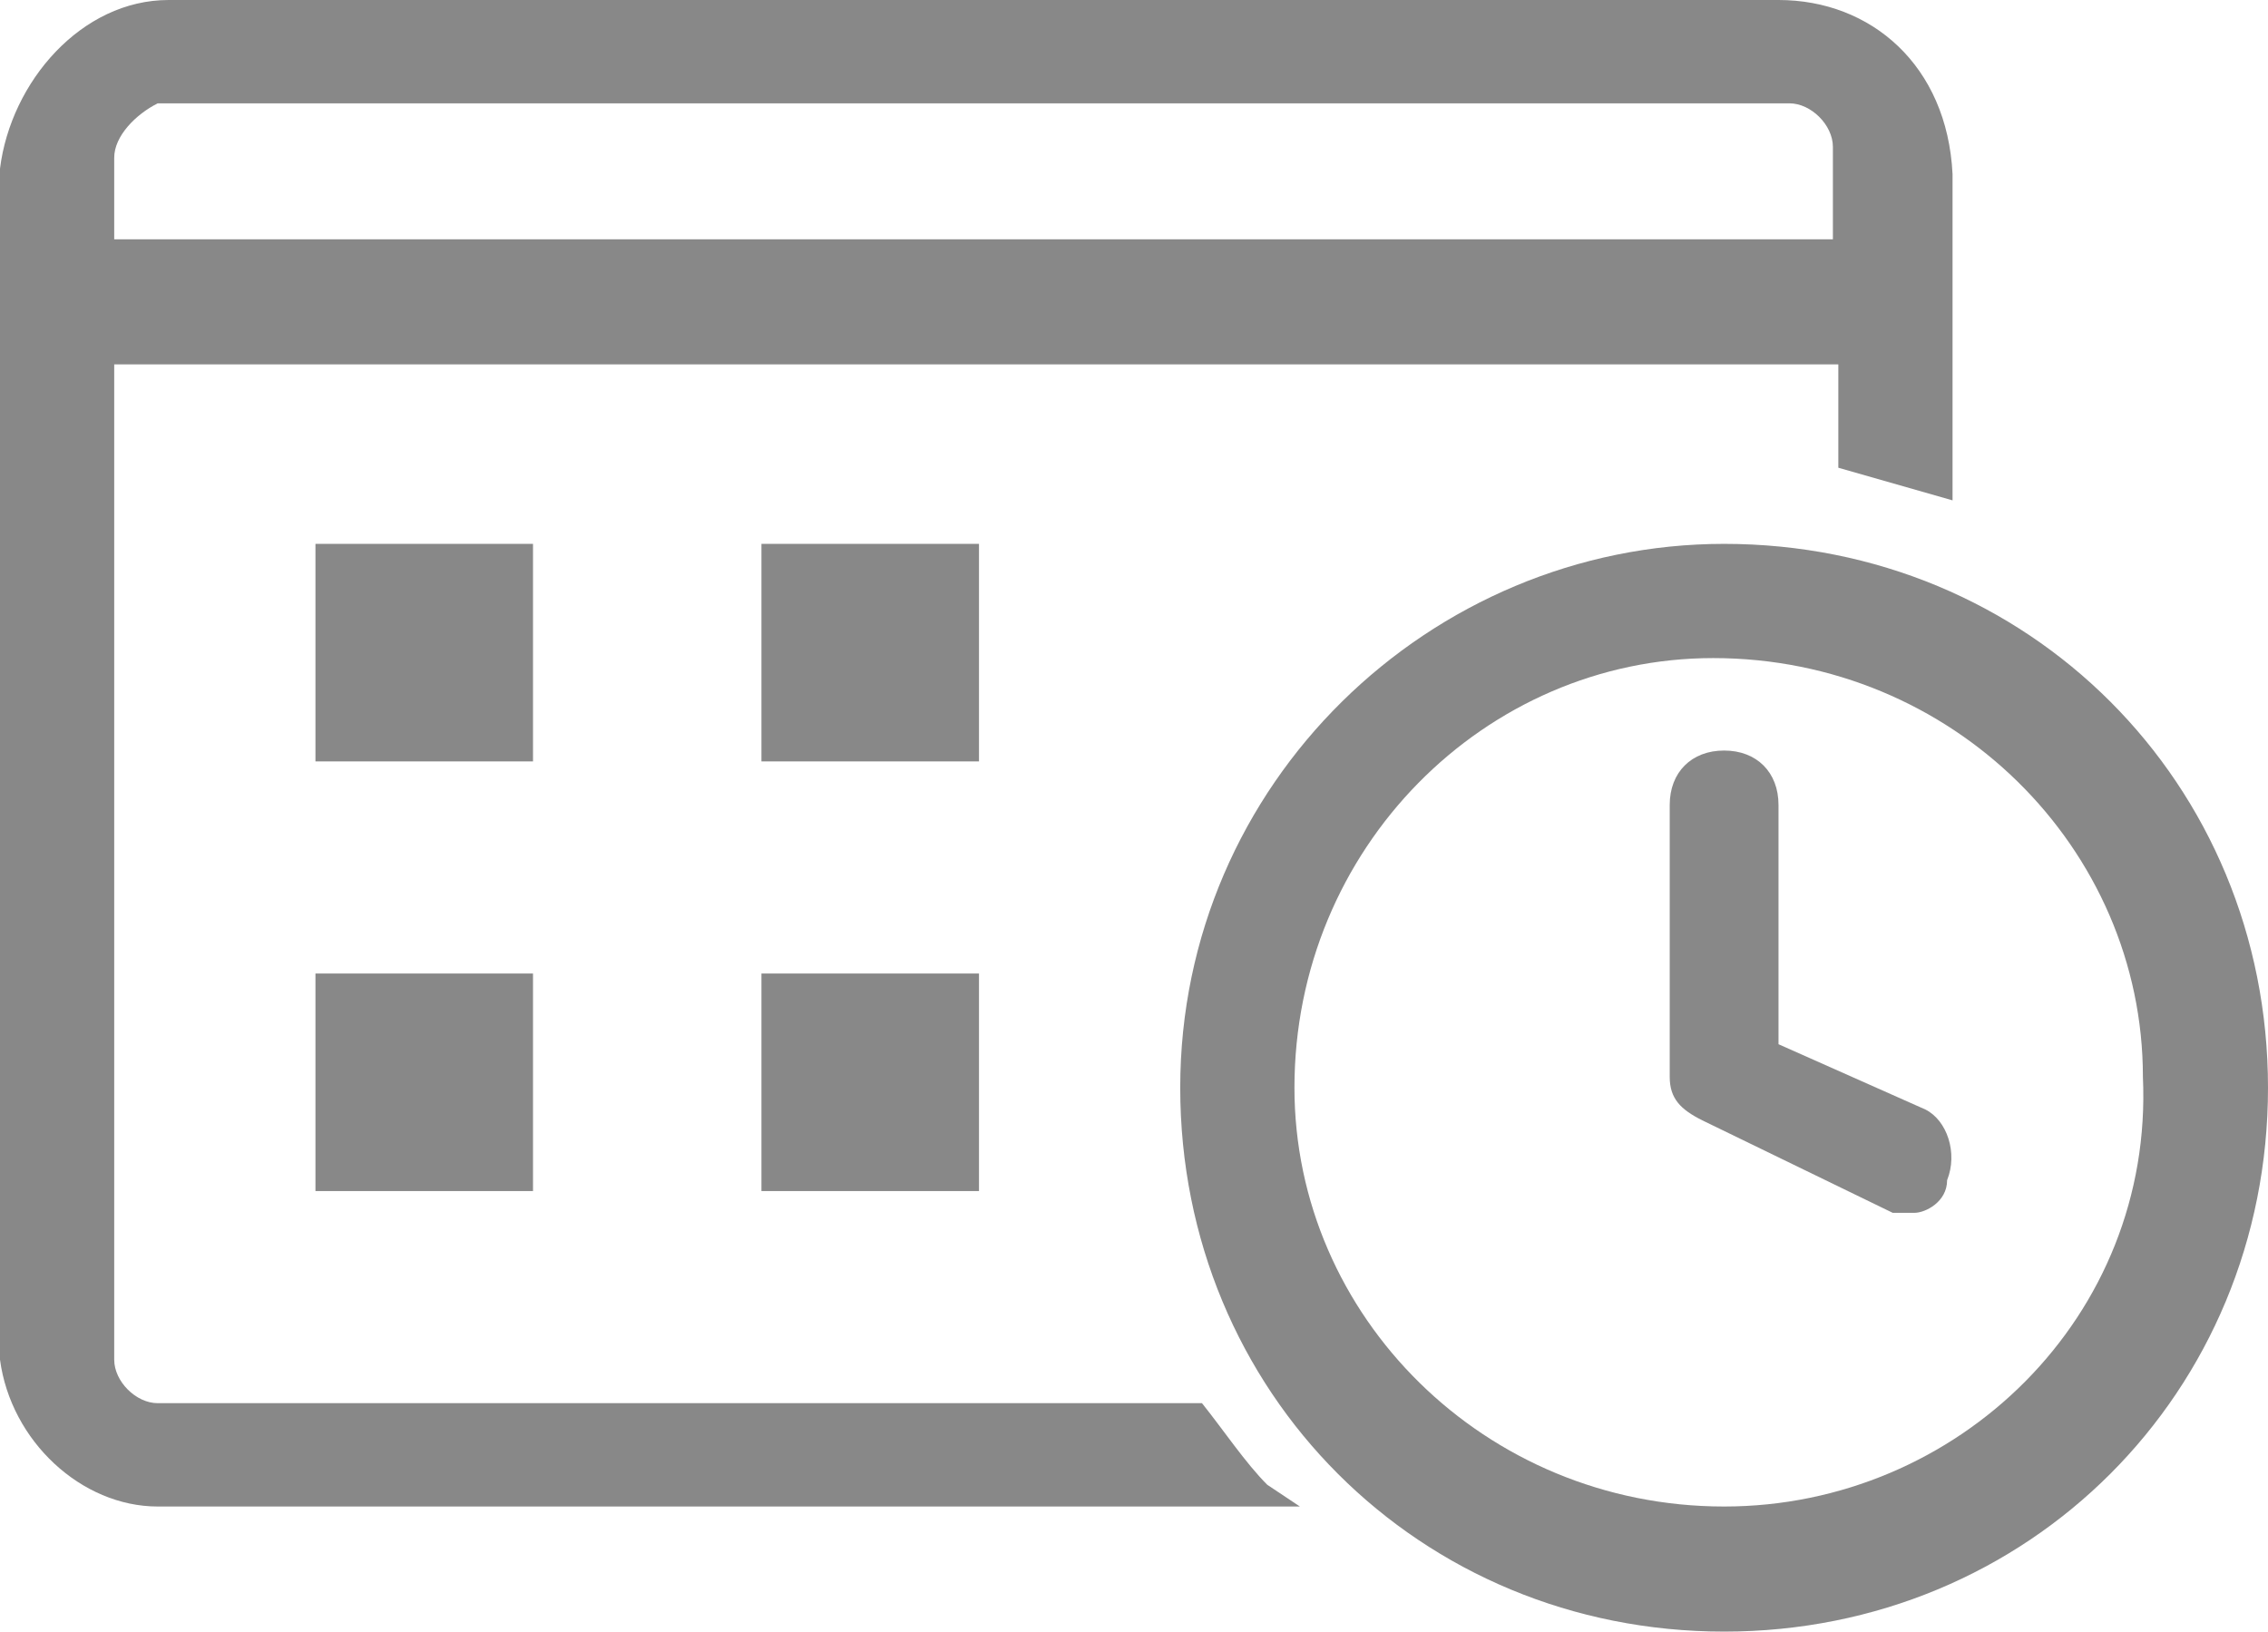 <?xml version="1.0" encoding="utf-8"?>
<!-- Generator: Adobe Illustrator 22.0.1, SVG Export Plug-In . SVG Version: 6.00 Build 0)  -->
<svg version="1.1" id="Layer_1" xmlns="http://www.w3.org/2000/svg" xmlns:xlink="http://www.w3.org/1999/xlink" x="0px" y="0px"
	 viewBox="0 0 41.7 30" style="enable-background:new 0 0 41.7 30;" xml:space="preserve">
<style type="text/css">
	.st0{fill:#888888;}
</style>
<title>asf</title>
<path class="st0" d="M35.2,22.3c-0.2,0-0.2,0-0.4,0l-3.5-1.7c-0.4-0.2-0.6-0.4-0.6-0.8v-5c0-0.6,0.4-1,1-1c0.6,0,1,0.4,1,1v4.4
	l2.7,1.2c0.4,0.2,0.6,0.8,0.4,1.3C35.8,22.1,35.4,22.3,35.2,22.3L35.2,22.3z"/>
<rect x="5.8" y="10" class="st0" width="4" height="4"/>
<rect x="5.8" y="17.9" class="st0" width="4" height="4"/>
<rect x="14" y="17.9" class="st0" width="4" height="4"/>
<rect x="14" y="10" class="st0" width="4" height="4"/>
<path class="st0" d="M31.7,10c-5.4,0-10,4.4-10,10s4.4,10,10,10s10-4.4,10-10S37.3,10,31.7,10z M31.7,27.7c-4.4,0-7.9-3.5-7.9-7.7
	c0-4.4,3.5-7.9,7.7-7.9c4.4,0,7.9,3.5,7.9,7.7l0,0l0,0C39.6,24.2,36,27.7,31.7,27.7z"/>
<path class="st0" d="M32.7,0H3.1C1.5,0,0.2,1.5,0,3.1V25c0.2,1.5,1.5,2.7,2.9,2.7h21l-0.6-0.4c-0.4-0.4-0.8-1-1.2-1.5H2.9
	c-0.4,0-0.8-0.4-0.8-0.8V6.7h31.7v1.9l2.1,0.6v-6C35.8,1.2,34.4,0,32.7,0z M2.1,4.6V2.9c0-0.4,0.4-0.8,0.8-1h30
	c0.4,0,0.8,0.4,0.8,0.8v1.7H2.1V4.6z"/>
</svg>
